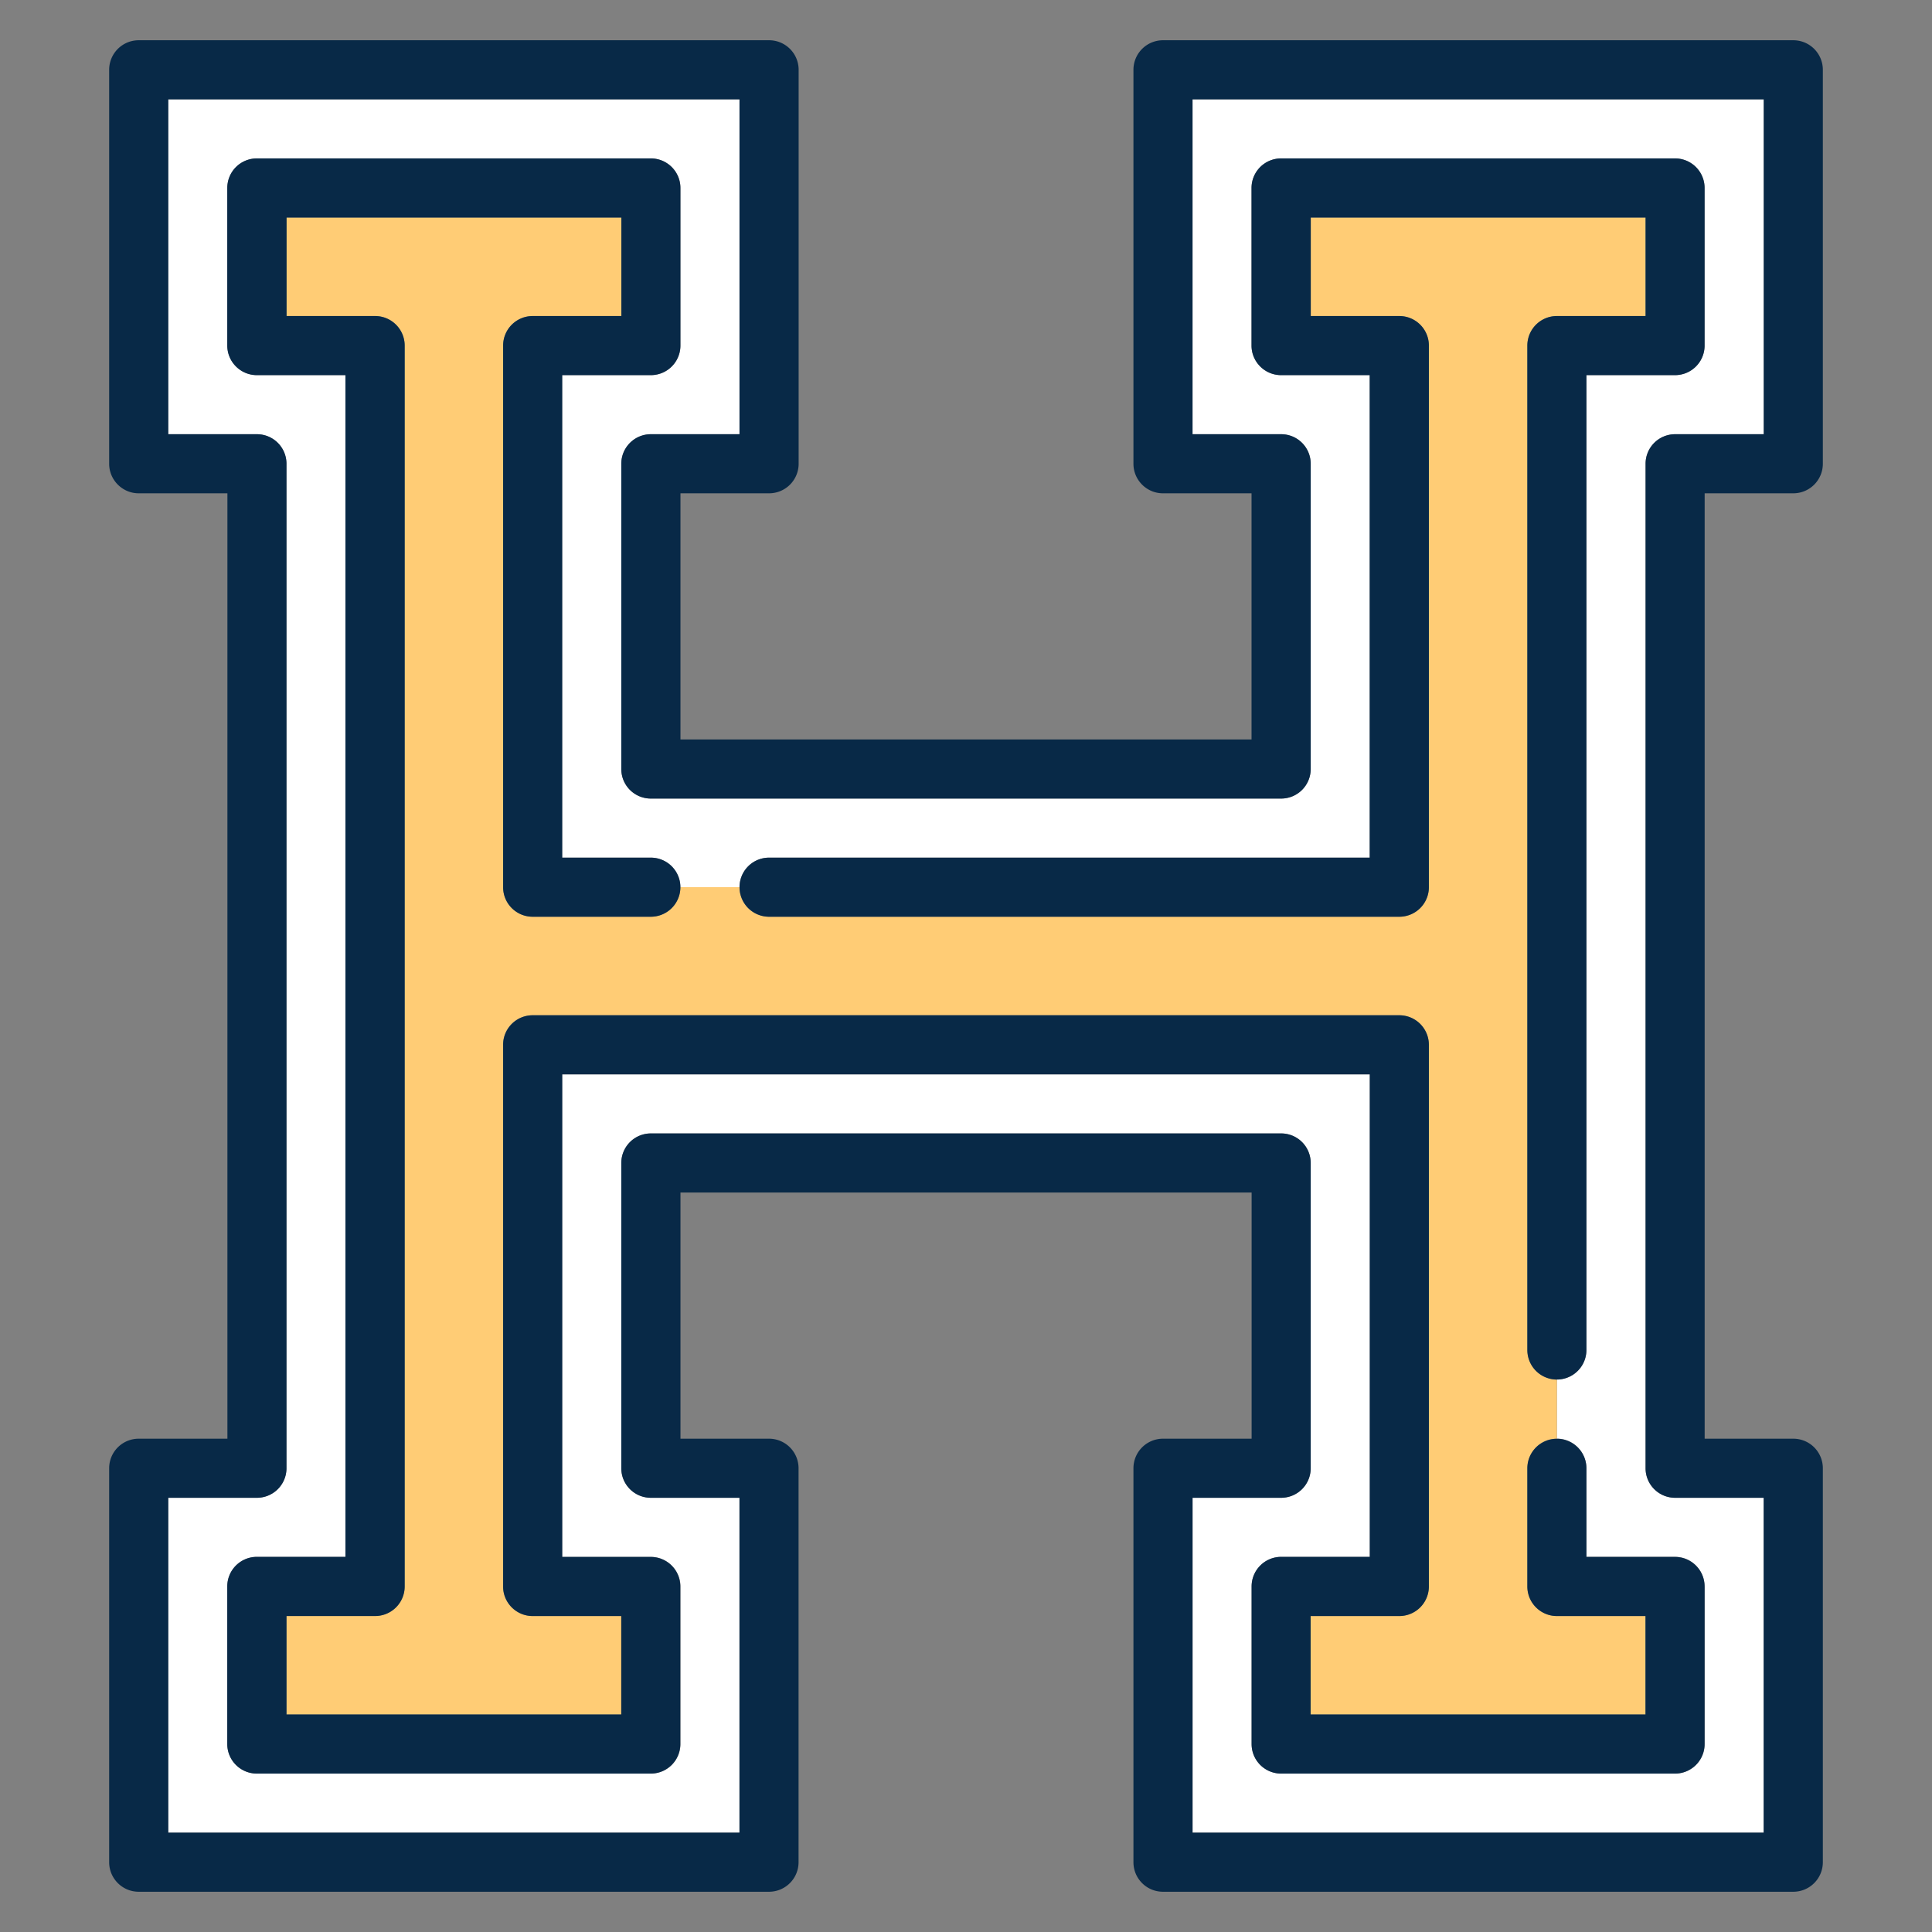 <svg width="24" height="24" fill="none" xmlns="http://www.w3.org/2000/svg">
  <rect width="100%" height="100%" fill="#808080" stroke="none"/>
  <defs/>
  <path d="M20.442 18.24V5.76c0-.202.164-.366.367-.366h1.101v-4.16h-7.096v4.16h1.101c.203 0 .367.164.367.367v3.792a.367.367 0 01-.367.367h-7.83a.367.367 0 01-.367-.367V5.761c0-.203.165-.367.367-.367h1.102v-4.16H2.09v4.16h1.1c.204 0 .368.164.368.367v12.478a.367.367 0 01-.367.367H2.09v4.16h7.096v-4.16H8.086a.367.367 0 01-.368-.367v-3.792c0-.203.165-.367.367-.367h7.83c.203 0 .367.164.367.367v3.792a.367.367 0 01-.367.367h-1.1v4.16h7.095v-4.16h-1.101a.367.367 0 01-.367-.367zm.734 1.467v1.958a.367.367 0 01-.367.367h-4.894a.367.367 0 01-.367-.367v-1.958c0-.202.165-.367.367-.367h1.101v-5.994H6.984v5.994h1.101c.203 0 .368.165.368.367v1.958a.367.367 0 01-.367.367H3.191a.367.367 0 01-.367-.367v-1.958c0-.202.164-.367.367-.367h1.101V4.66H3.192a.367.367 0 01-.367-.367V2.335c0-.203.164-.367.367-.367h4.893c.203 0 .368.164.368.367v1.958a.367.367 0 01-.367.367H6.983v5.994h1.101c.203 0 .368.165.368.367h.734c0-.203.164-.367.367-.367h7.462V4.66h-1.1a.367.367 0 01-.368-.367V2.335c0-.203.165-.367.367-.367h4.894c.203 0 .367.164.367.367v1.958a.367.367 0 01-.367.367h-1.101V16.77a.367.367 0 01-.367.367v.734c.203 0 .367.165.367.367v1.101h1.1c.204 0 .368.165.368.367z" fill="#fff"/>
  <path d="M22.277 6.128a.367.367 0 00.367-.367V.867A.367.367 0 0022.277.5h-7.83a.367.367 0 00-.367.367v4.894c0 .202.164.367.367.367h1.1v3.058H8.453V6.128h1.101a.367.367 0 00.367-.367V.867A.367.367 0 009.553.5h-7.83a.367.367 0 00-.367.367v4.894c0 .202.165.367.367.367h1.102v11.744H1.723a.367.367 0 00-.367.367v4.894c0 .203.165.367.367.367h7.83a.367.367 0 00.367-.367v-4.894a.367.367 0 00-.367-.367h-1.1v-3.058h7.095v3.058h-1.101a.367.367 0 00-.367.367v4.894c0 .203.164.367.367.367h7.83a.367.367 0 00.367-.367v-4.894a.367.367 0 00-.367-.367h-1.101V6.128h1.1zm-.367 16.638h-7.096v-4.16h1.101a.367.367 0 00.367-.367v-3.792a.367.367 0 00-.367-.367h-7.83a.367.367 0 00-.367.367v3.792c0 .203.164.367.367.367h1.101v4.16H2.09v-4.16h1.102a.367.367 0 00.367-.367V5.761a.367.367 0 00-.367-.367H2.09v-4.16h7.096v4.16h-1.1a.367.367 0 00-.368.367v3.792c0 .203.164.367.367.367h7.83a.367.367 0 00.367-.367V5.761a.367.367 0 00-.367-.367h-1.101v-4.16h7.096v4.16h-1.101a.367.367 0 00-.367.367v12.478c0 .203.164.367.367.367h1.1v4.16z" fill="#082947"/>
  <path d="M8.085 11.388H6.617a.367.367 0 01-.367-.367V4.293c0-.203.164-.367.367-.367h1.101V2.702h-4.16v1.224H4.66c.202 0 .367.164.367.367v15.414a.367.367 0 01-.367.367H3.559v1.224h4.16v-1.223H6.616a.367.367 0 01-.367-.367v-6.73c0-.202.164-.366.367-.366h10.766c.203 0 .367.164.367.367v6.729a.367.367 0 01-.367.367h-1.101v1.223h4.16v-1.223H19.34a.367.367 0 01-.366-.367v-1.469c0-.202.164-.367.366-.367v-.734a.367.367 0 01-.366-.367V4.293c0-.203.164-.367.366-.367h1.102V2.702h-4.16v1.224h1.101c.203 0 .367.164.367.367v6.728a.367.367 0 01-.367.367h-7.83a.367.367 0 01-.367-.367h-.734a.367.367 0 01-.367.367z" fill="#FFCC75"/>
  <path d="M9.554 11.388h7.83a.367.367 0 00.366-.367V4.293a.367.367 0 00-.367-.367h-1.1V2.702h4.159v1.224H19.34a.367.367 0 00-.367.367V16.77a.367.367 0 10.734 0V4.66h1.1a.367.367 0 00.368-.367V2.335a.367.367 0 00-.367-.367h-4.894a.367.367 0 00-.367.367v1.958c0 .202.165.367.367.367h1.101v5.994H9.554a.367.367 0 100 .734z" fill="#082947"/>
  <path d="M19.707 19.34v-1.1a.367.367 0 10-.734 0v1.468c0 .202.164.367.367.367h1.101v1.223h-4.16v-1.223h1.102a.367.367 0 00.367-.367v-6.73a.367.367 0 00-.367-.366H6.617a.367.367 0 00-.367.367v6.729c0 .202.164.367.367.367h1.1v1.223H3.559v-1.223H4.66a.367.367 0 00.367-.367V4.293a.367.367 0 00-.367-.367h-1.1V2.702h4.159v1.224H6.617a.367.367 0 00-.367.367v6.728c0 .203.164.367.367.367h1.468a.367.367 0 100-.734H6.984V4.66h1.1a.367.367 0 00.368-.367V2.335a.367.367 0 00-.367-.367H3.19a.367.367 0 00-.367.367v1.958c0 .202.165.367.367.367h1.101v14.68h-1.1a.367.367 0 00-.368.367v1.958c0 .203.165.367.367.367h4.894a.367.367 0 00.367-.367v-1.957a.367.367 0 00-.367-.367H6.984v-5.995h10.032v5.994h-1.101a.367.367 0 00-.367.367v1.958c0 .203.164.367.367.367h4.893a.367.367 0 00.367-.367v-1.957a.367.367 0 00-.367-.367h-1.1z" fill="#082947"/>
</svg>
